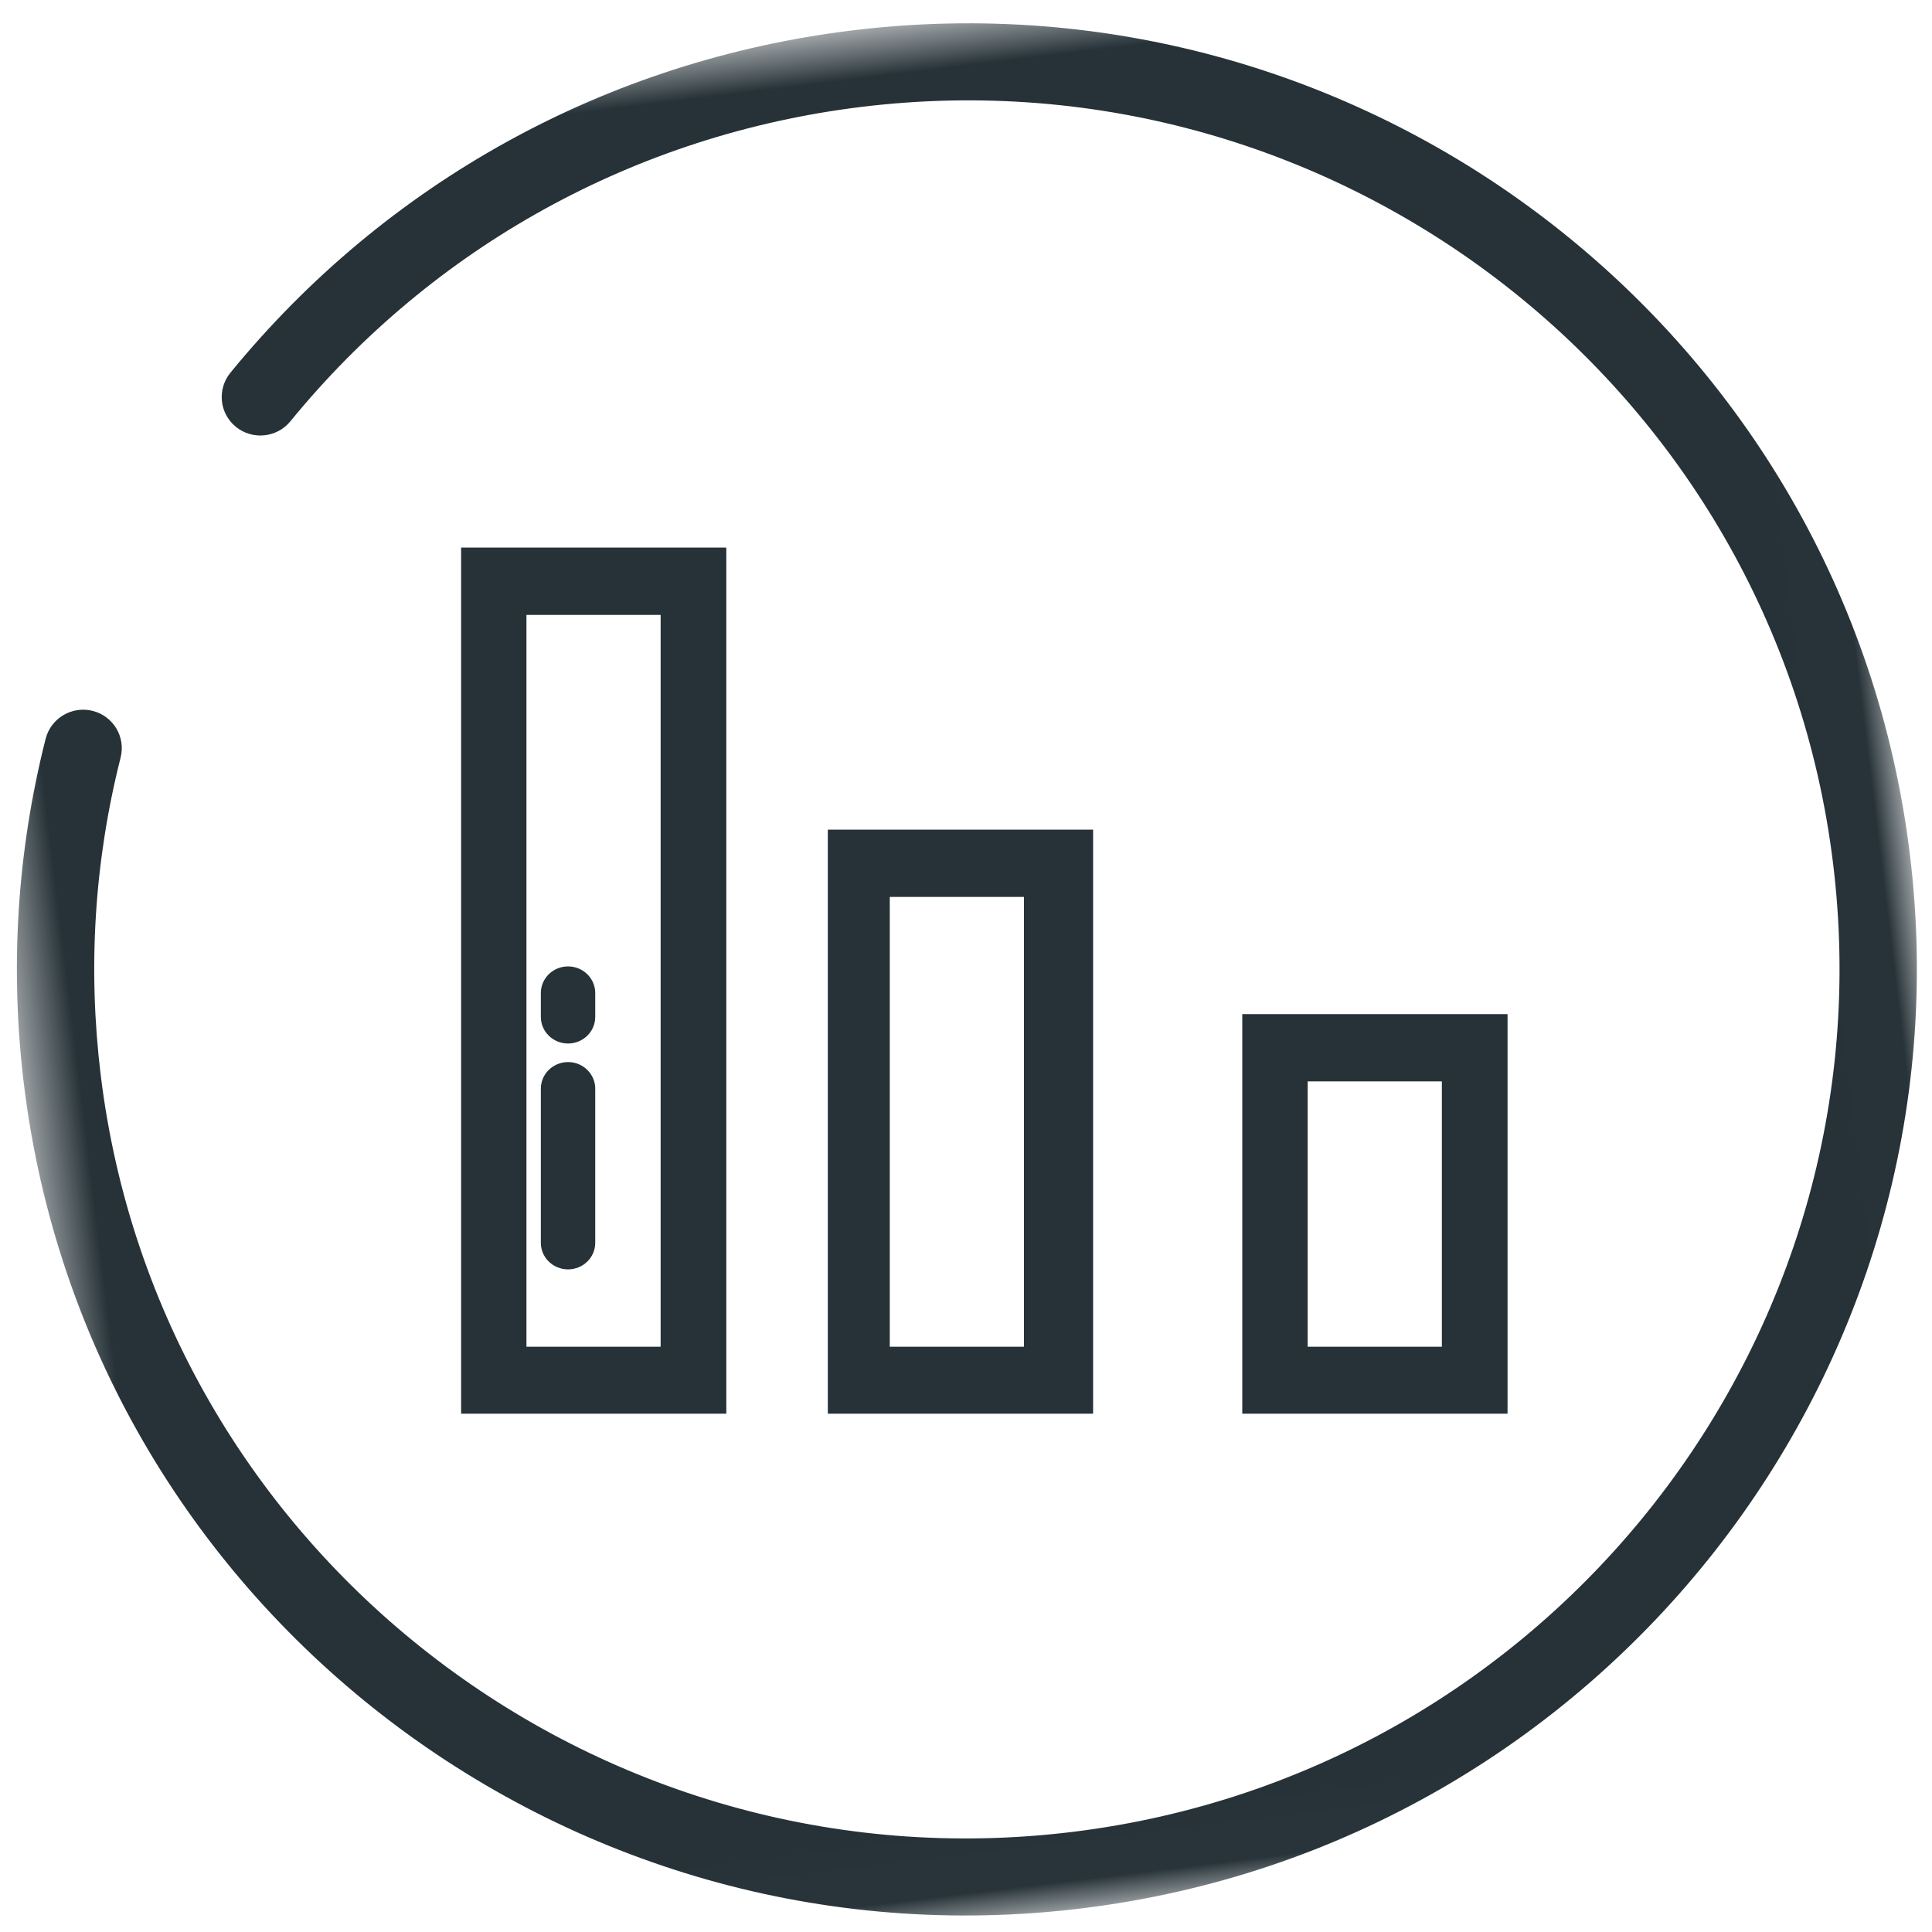 <?xml version="1.0" encoding="UTF-8"?>
<svg width="33px" height="33px" viewBox="0 0 33 33" version="1.1" xmlns="http://www.w3.org/2000/svg" xmlns:xlink="http://www.w3.org/1999/xlink">
    <!-- Generator: Sketch 41.2 (35397) - http://www.bohemiancoding.com/sketch -->
    <title>chart</title>
    <desc>Created with Sketch.</desc>
    <defs>
        <polygon id="path-1" points="16.23 0.017 0.008 0.017 0.008 32.333 32.452 32.333 32.452 0.017"></polygon>
    </defs>
    <g id="Page-1" stroke="none" stroke-width="1" fill="none" fill-rule="evenodd">
        <g id="my-quizes" transform="translate(-578, -601)">
            <g id="2" transform="translate(375, 527)">
                <g id="chart" transform="translate(200, 71)">
                    <g id="Group-3" transform="translate(19.204, 19.269) rotate(173) translate(-19.204, -19.269) translate(2.704, 2.769)">
                        <mask id="mask-2" fill="white">
                            <use xlink:href="#path-1"></use>
                        </mask>
                        <g id="Clip-2"></g>
                        <path d="M16.226,0.017 C7.279,0.017 -1.98951966e-13,7.266 -1.98951966e-13,16.175 C-1.98951966e-13,25.084 7.279,32.333 16.226,32.333 C20.44,32.333 24.433,30.731 27.47,27.824 C27.733,27.572 27.742,27.156 27.489,26.894 C27.236,26.633 26.818,26.624 26.555,26.875 C23.765,29.546 20.097,31.017 16.226,31.017 C8.007,31.017 1.321,24.359 1.321,16.175 C1.321,7.991 8.007,1.333 16.226,1.333 C24.444,1.333 31.131,7.991 31.131,16.175 C31.131,18.021 30.795,19.822 30.133,21.527 C30.001,21.866 30.17,22.247 30.51,22.378 C30.851,22.509 31.233,22.341 31.365,22.002 C32.086,20.144 32.452,18.183 32.452,16.175 C32.452,7.266 25.173,0.017 16.226,0.017 Z" id="Fill-1" fill="#263238" mask="url(#mask-2)"></path>
                    </g>
                    <g id="stats" transform="translate(10.816, 12.327)" fill="#263238">
                        <path d="M13.403,14.82 L17.934,14.82 L17.934,7.995 L13.403,7.995 L13.403,14.82 Z M14.52,13.676 L16.812,13.676 L16.812,9.144 L14.52,9.144 L14.52,13.676 Z" id="Fill-4"></path>
                        <path d="M6.324,14.82 L10.855,14.82 L10.855,4.844 L6.324,4.844 L6.324,14.82 Z M7.382,13.676 L9.674,13.676 L9.674,5.993 L7.382,5.993 L7.382,13.676 Z" id="Fill-5"></path>
                        <path d="M0.06,14.82 L4.59,14.82 L4.59,0.026 L0.06,0.026 L0.06,14.82 Z M1.176,13.676 L3.468,13.676 L3.468,1.176 L1.176,1.176 L1.176,13.676 Z" id="Fill-6"></path>
                        <path d="M1.887,12.355 C1.63,12.355 1.422,12.152 1.422,11.901 L1.422,9.268 C1.422,9.018 1.63,8.814 1.887,8.814 C2.143,8.814 2.351,9.018 2.351,9.268 L2.351,11.901 C2.351,12.152 2.143,12.355 1.887,12.355" id="Fill-5"></path>
                        <path d="M1.887,8.497 C1.63,8.497 1.422,8.293 1.422,8.043 L1.422,7.634 C1.422,7.384 1.63,7.18 1.887,7.18 C2.143,7.18 2.351,7.384 2.351,7.634 L2.351,8.043 C2.351,8.293 2.143,8.497 1.887,8.497" id="Fill-6"></path>
                    </g>
                </g>
            </g>
        </g>
    </g>
</svg>